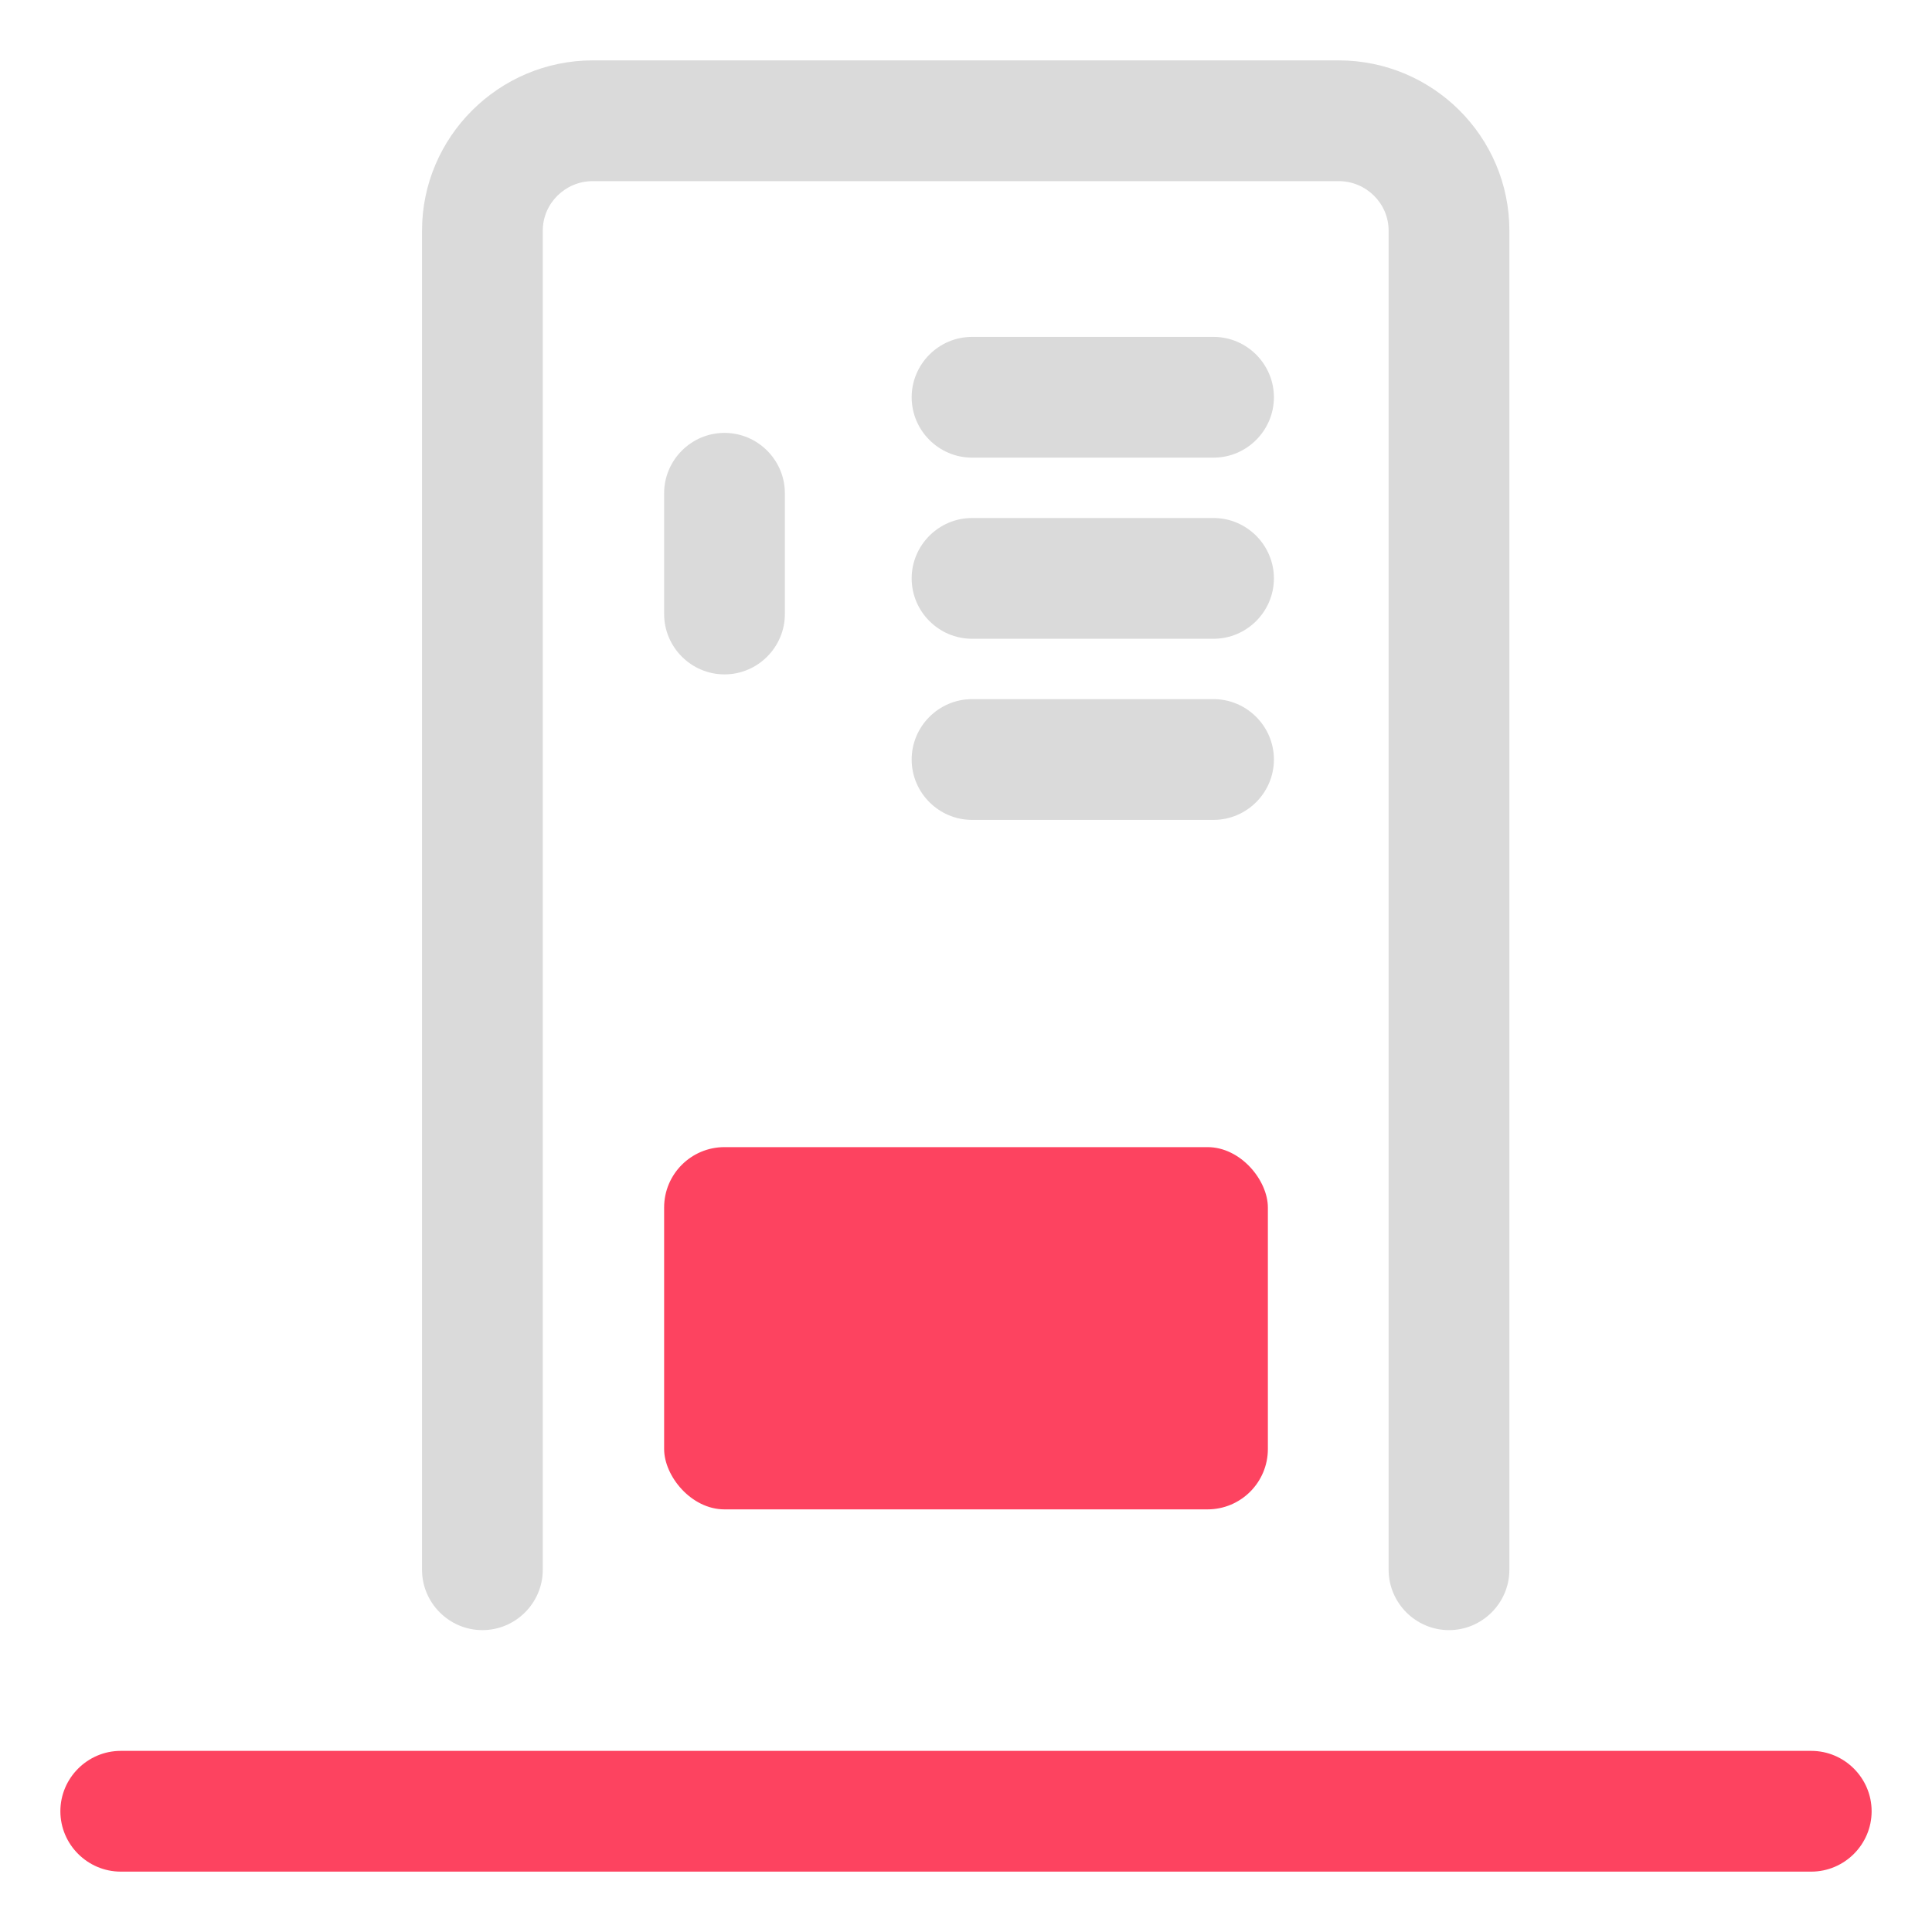 <?xml version="1.0" encoding="UTF-8"?>
<svg id="OBJECT" xmlns="http://www.w3.org/2000/svg" viewBox="0 0 32 32">
  <defs>
    <style>
      .cls-1 {
        fill: #FD4360;
      }

      .cls-1, .cls-2 {
        stroke-width: 0px;
      }

      .cls-2 {
        fill: #dadada;
      }
    </style>
  </defs>
  <path class="cls-1" d="m30,29H2c-.55,0-1,.45-1,1s.45,1,1,1h28c.55,0,1-.45,1-1s-.45-1-1-1Z"/>
  <rect class="cls-1" x="11" y="19" width="10" height="6" rx="1" ry="1"/>
  <g>
    <path class="cls-2" d="m22.17,1h-12.35c-1.56,0-2.83,1.27-2.83,2.82v22.18c0,.55.45,1,1,1s1-.45,1-1V3.82c0-.45.37-.82.83-.82h12.35c.46,0,.83.37.83.82v22.18c0,.55.45,1,1,1s1-.45,1-1V3.82c0-1.56-1.27-2.82-2.83-2.82Z"/>
    <path class="cls-2" d="m12,7.17c-.55,0-1,.45-1,1v2c0,.55.45,1,1,1s1-.45,1-1v-2c0-.55-.45-1-1-1Z"/>
    <path class="cls-2" d="m20.1,5.58h-4c-.55,0-1,.45-1,1s.45,1,1,1h4c.55,0,1-.45,1-1s-.45-1-1-1Z"/>
    <path class="cls-2" d="m20.1,8.58h-4c-.55,0-1,.45-1,1s.45,1,1,1h4c.55,0,1-.45,1-1s-.45-1-1-1Z"/>
    <path class="cls-2" d="m20.1,11.58h-4c-.55,0-1,.45-1,1s.45,1,1,1h4c.55,0,1-.45,1-1s-.45-1-1-1Z"/>
  </g>
</svg>